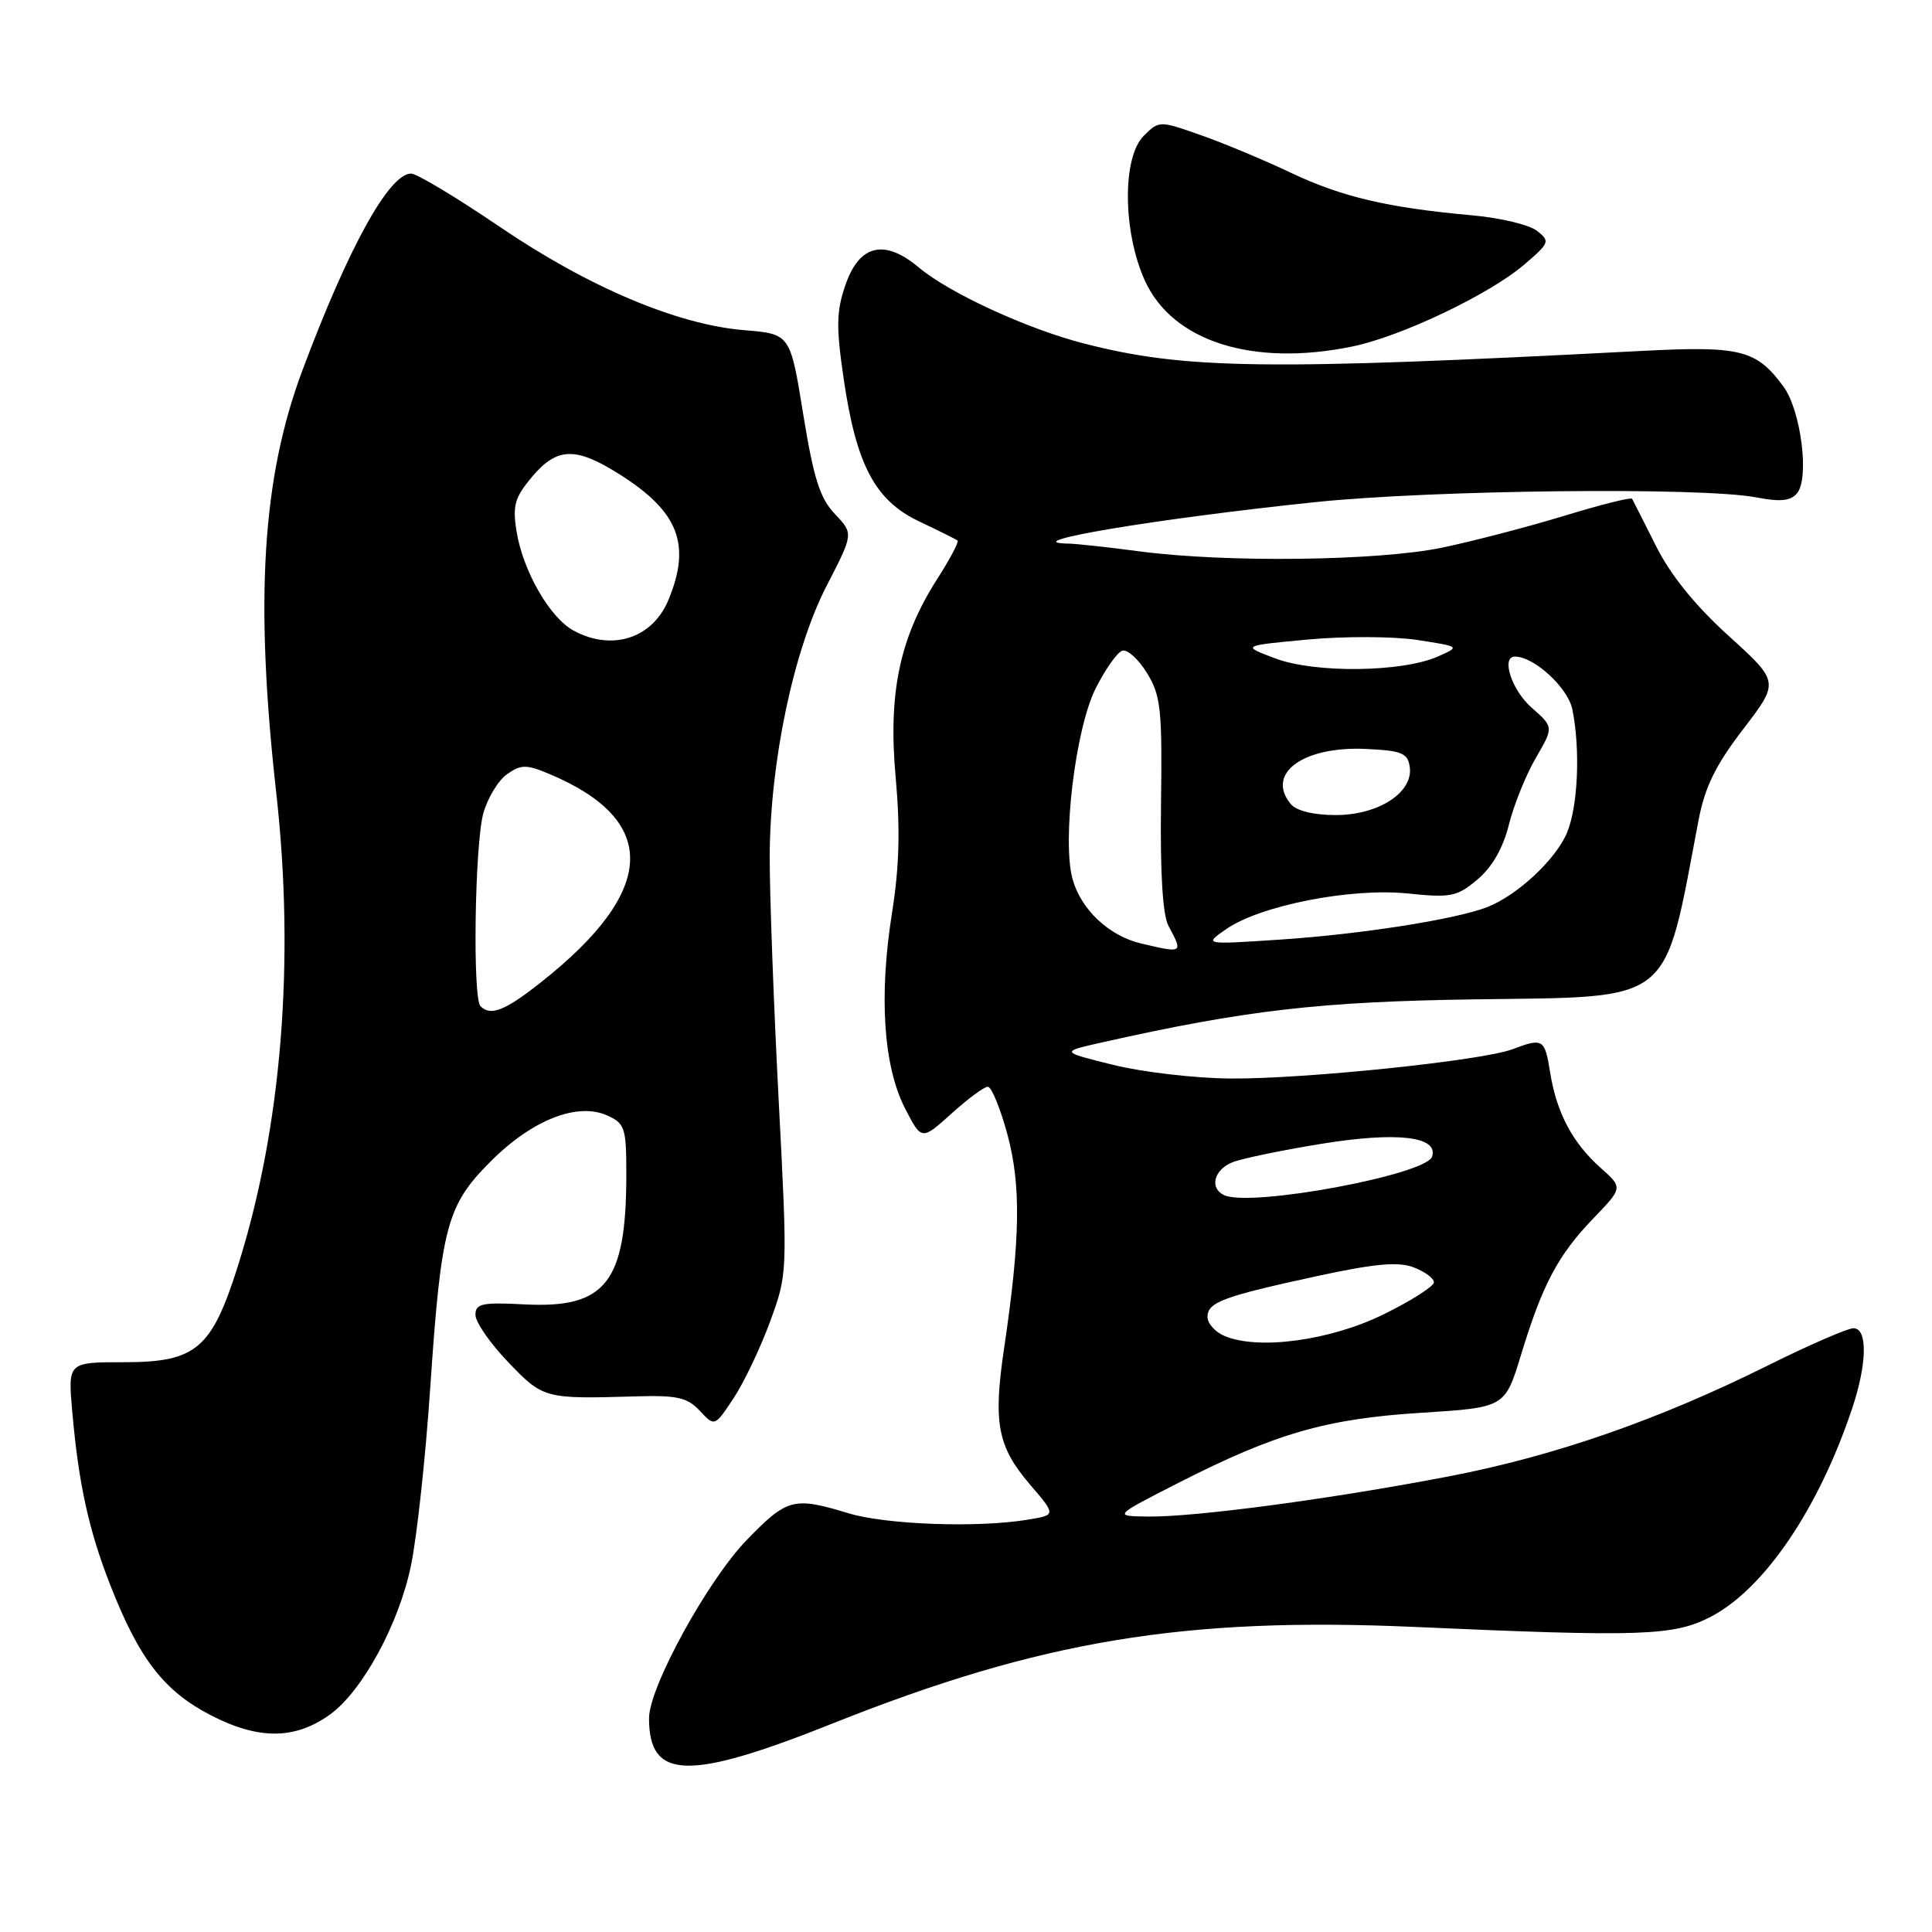 <?xml version="1.0" encoding="UTF-8" standalone="no"?>
<!DOCTYPE svg PUBLIC "-//W3C//DTD SVG 1.1//EN" "http://www.w3.org/Graphics/SVG/1.1/DTD/svg11.dtd" >
<svg xmlns="http://www.w3.org/2000/svg" xmlns:xlink="http://www.w3.org/1999/xlink" version="1.1" viewBox="0 0 256 256">
 <g >
 <path fill="currentColor"
d=" M 110.35 228.36 C 137.88 217.38 156.96 214.22 187.50 215.58 C 217.63 216.92 221.83 216.77 226.74 214.20 C 233.79 210.50 240.95 199.95 245.39 186.72 C 247.41 180.71 247.50 176.00 245.59 176.00 C 244.82 176.00 239.75 178.20 234.34 180.89 C 219.75 188.15 206.05 192.91 192.02 195.62 C 176.57 198.59 158.45 201.02 152.20 200.95 C 147.50 200.90 147.50 200.90 156.12 196.50 C 169.03 189.92 175.73 187.99 188.34 187.20 C 199.42 186.50 199.42 186.50 201.55 179.50 C 204.39 170.18 206.45 166.30 211.13 161.44 C 215.05 157.37 215.05 157.37 212.06 154.72 C 208.36 151.41 206.25 147.43 205.40 142.10 C 204.69 137.65 204.45 137.50 200.44 139.02 C 196.46 140.54 172.79 142.99 163.00 142.91 C 158.32 142.87 151.35 142.06 147.50 141.10 C 140.50 139.37 140.50 139.37 146.00 138.13 C 165.00 133.86 174.95 132.71 195.42 132.42 C 222.03 132.04 220.37 133.37 225.06 108.71 C 225.90 104.29 227.31 101.41 230.97 96.63 C 235.78 90.36 235.78 90.36 229.06 84.26 C 224.60 80.22 221.35 76.20 219.42 72.33 C 217.81 69.13 216.39 66.32 216.26 66.09 C 216.12 65.86 212.07 66.88 207.26 68.35 C 202.44 69.82 195.15 71.72 191.07 72.57 C 182.55 74.33 162.40 74.57 151.00 73.06 C 146.88 72.51 142.64 72.05 141.58 72.03 C 134.25 71.91 152.91 68.77 174.22 66.54 C 189.85 64.91 225.56 64.52 232.74 65.91 C 235.91 66.52 237.27 66.38 238.12 65.36 C 239.79 63.34 238.63 54.33 236.29 51.18 C 232.70 46.33 230.62 45.82 217.50 46.50 C 167.61 49.10 156.95 48.96 143.50 45.48 C 135.99 43.53 125.76 38.81 121.76 35.45 C 117.21 31.62 113.88 32.40 112.04 37.72 C 110.82 41.24 110.78 43.28 111.78 50.12 C 113.45 61.60 115.94 66.32 121.81 69.10 C 124.39 70.32 126.67 71.46 126.88 71.62 C 127.09 71.79 125.88 74.08 124.19 76.71 C 119.20 84.52 117.67 91.83 118.68 103.00 C 119.30 109.85 119.17 114.87 118.19 121.00 C 116.45 131.98 117.06 141.25 119.90 146.82 C 122.11 151.13 122.11 151.13 126.06 147.57 C 128.23 145.61 130.40 144.00 130.89 144.00 C 131.38 144.00 132.54 146.83 133.48 150.29 C 135.31 157.04 135.20 164.12 133.07 178.50 C 131.57 188.54 132.16 191.66 136.48 196.71 C 139.94 200.75 139.94 200.75 136.22 201.36 C 129.55 202.47 117.43 202.03 112.41 200.51 C 105.17 198.31 104.32 198.53 98.99 204.01 C 93.80 209.34 86.00 223.55 86.00 227.68 C 86.00 235.86 91.18 236.01 110.35 228.36 Z  M 43.70 227.20 C 48.00 224.12 52.87 215.17 54.46 207.42 C 55.25 203.61 56.39 193.07 57.00 184.00 C 58.46 162.44 59.19 159.71 65.05 153.86 C 70.55 148.36 76.54 146.02 80.50 147.82 C 82.81 148.87 83.00 149.48 82.99 155.73 C 82.98 169.93 80.26 173.39 69.54 172.84 C 63.87 172.54 63.00 172.73 63.00 174.23 C 63.00 175.19 64.95 178.00 67.33 180.48 C 71.97 185.33 72.16 185.38 84.13 185.03 C 89.74 184.86 91.07 185.16 92.73 186.94 C 94.70 189.05 94.70 189.05 97.21 185.26 C 98.59 183.17 100.77 178.59 102.05 175.09 C 104.37 168.73 104.37 168.73 103.17 145.62 C 102.51 132.90 101.98 118.45 101.99 113.50 C 102.03 100.97 105.15 86.12 109.54 77.61 C 113.10 70.71 113.10 70.71 110.63 68.11 C 108.64 66.02 107.81 63.38 106.43 54.88 C 104.71 44.25 104.71 44.25 98.61 43.75 C 89.74 43.02 77.96 38.04 66.17 30.02 C 60.48 26.16 55.22 23.00 54.47 23.00 C 51.56 23.00 46.15 32.81 40.05 49.13 C 34.73 63.37 33.74 79.48 36.61 105.12 C 39.10 127.39 37.31 149.41 31.53 167.73 C 28.04 178.77 25.99 180.50 16.42 180.50 C 9.00 180.50 9.00 180.50 9.57 187.00 C 10.41 196.59 11.75 202.72 14.60 210.00 C 18.45 219.85 21.74 224.10 28.01 227.32 C 34.29 230.54 39.09 230.51 43.70 227.20 Z  M 179.20 45.91 C 185.72 44.57 197.48 38.95 202.08 34.97 C 205.33 32.17 205.41 31.95 203.65 30.58 C 202.64 29.79 198.81 28.87 195.15 28.54 C 183.89 27.53 177.81 26.10 171.02 22.88 C 167.44 21.18 162.05 18.93 159.04 17.88 C 153.61 15.97 153.58 15.98 151.54 18.01 C 148.69 20.87 148.77 30.71 151.70 37.18 C 155.36 45.25 165.99 48.63 179.20 45.91 Z  M 162.25 177.02 C 161.01 176.50 160.00 175.36 160.00 174.51 C 160.00 172.55 162.03 171.80 174.56 169.08 C 182.20 167.43 185.27 167.15 187.31 167.93 C 188.79 168.49 190.00 169.38 190.00 169.91 C 190.00 170.44 187.01 172.35 183.35 174.15 C 176.28 177.63 166.73 178.93 162.25 177.02 Z  M 162.25 158.38 C 160.24 157.50 160.81 155.04 163.25 154.03 C 164.49 153.52 169.85 152.41 175.17 151.55 C 185.13 149.94 190.63 150.58 189.76 153.26 C 188.98 155.66 165.84 159.97 162.25 158.38 Z  M 151.18 125.01 C 146.95 124.01 143.24 120.52 142.12 116.49 C 140.71 111.38 142.50 96.57 145.17 91.24 C 146.45 88.68 148.05 86.42 148.72 86.22 C 149.39 86.02 150.86 87.35 151.98 89.18 C 153.81 92.15 154.01 93.96 153.84 106.50 C 153.72 115.66 154.06 121.26 154.83 122.68 C 156.78 126.33 156.78 126.33 151.18 125.01 Z  M 162.50 123.10 C 167.03 119.97 179.01 117.62 186.52 118.39 C 192.26 118.98 193.06 118.82 195.78 116.53 C 197.72 114.90 199.17 112.37 199.94 109.26 C 200.60 106.64 202.20 102.66 203.51 100.42 C 205.88 96.34 205.88 96.34 202.94 93.76 C 200.30 91.44 198.85 86.99 200.75 87.00 C 203.31 87.02 207.78 91.14 208.35 94.02 C 209.42 99.34 209.09 106.85 207.64 110.33 C 206.14 113.90 201.08 118.62 197.06 120.20 C 192.90 121.82 180.23 123.81 169.50 124.51 C 159.50 125.17 159.50 125.17 162.50 123.10 Z  M 171.04 106.55 C 167.68 102.50 172.65 98.85 181.00 99.24 C 185.76 99.46 186.54 99.79 186.80 101.63 C 187.28 105.00 182.66 108.00 176.99 108.00 C 174.06 108.00 171.78 107.44 171.04 106.55 Z  M 169.00 87.25 C 164.50 85.56 164.50 85.56 173.31 84.74 C 178.15 84.29 184.68 84.32 187.81 84.80 C 193.50 85.68 193.50 85.68 190.50 87.00 C 185.77 89.09 174.24 89.22 169.00 87.25 Z  M 63.67 133.33 C 62.60 132.27 62.91 111.88 64.04 107.78 C 64.61 105.73 66.03 103.39 67.19 102.58 C 69.03 101.29 69.74 101.28 72.71 102.52 C 87.42 108.67 87.08 117.99 71.70 130.14 C 66.93 133.92 65.01 134.68 63.67 133.33 Z  M 75.99 83.55 C 72.84 81.84 69.28 75.63 68.44 70.38 C 67.90 66.98 68.21 65.91 70.49 63.19 C 73.83 59.23 76.30 59.17 82.17 62.90 C 89.94 67.82 91.62 72.19 88.55 79.54 C 86.43 84.61 81.07 86.32 75.99 83.55 Z "/>
</g>
</svg>